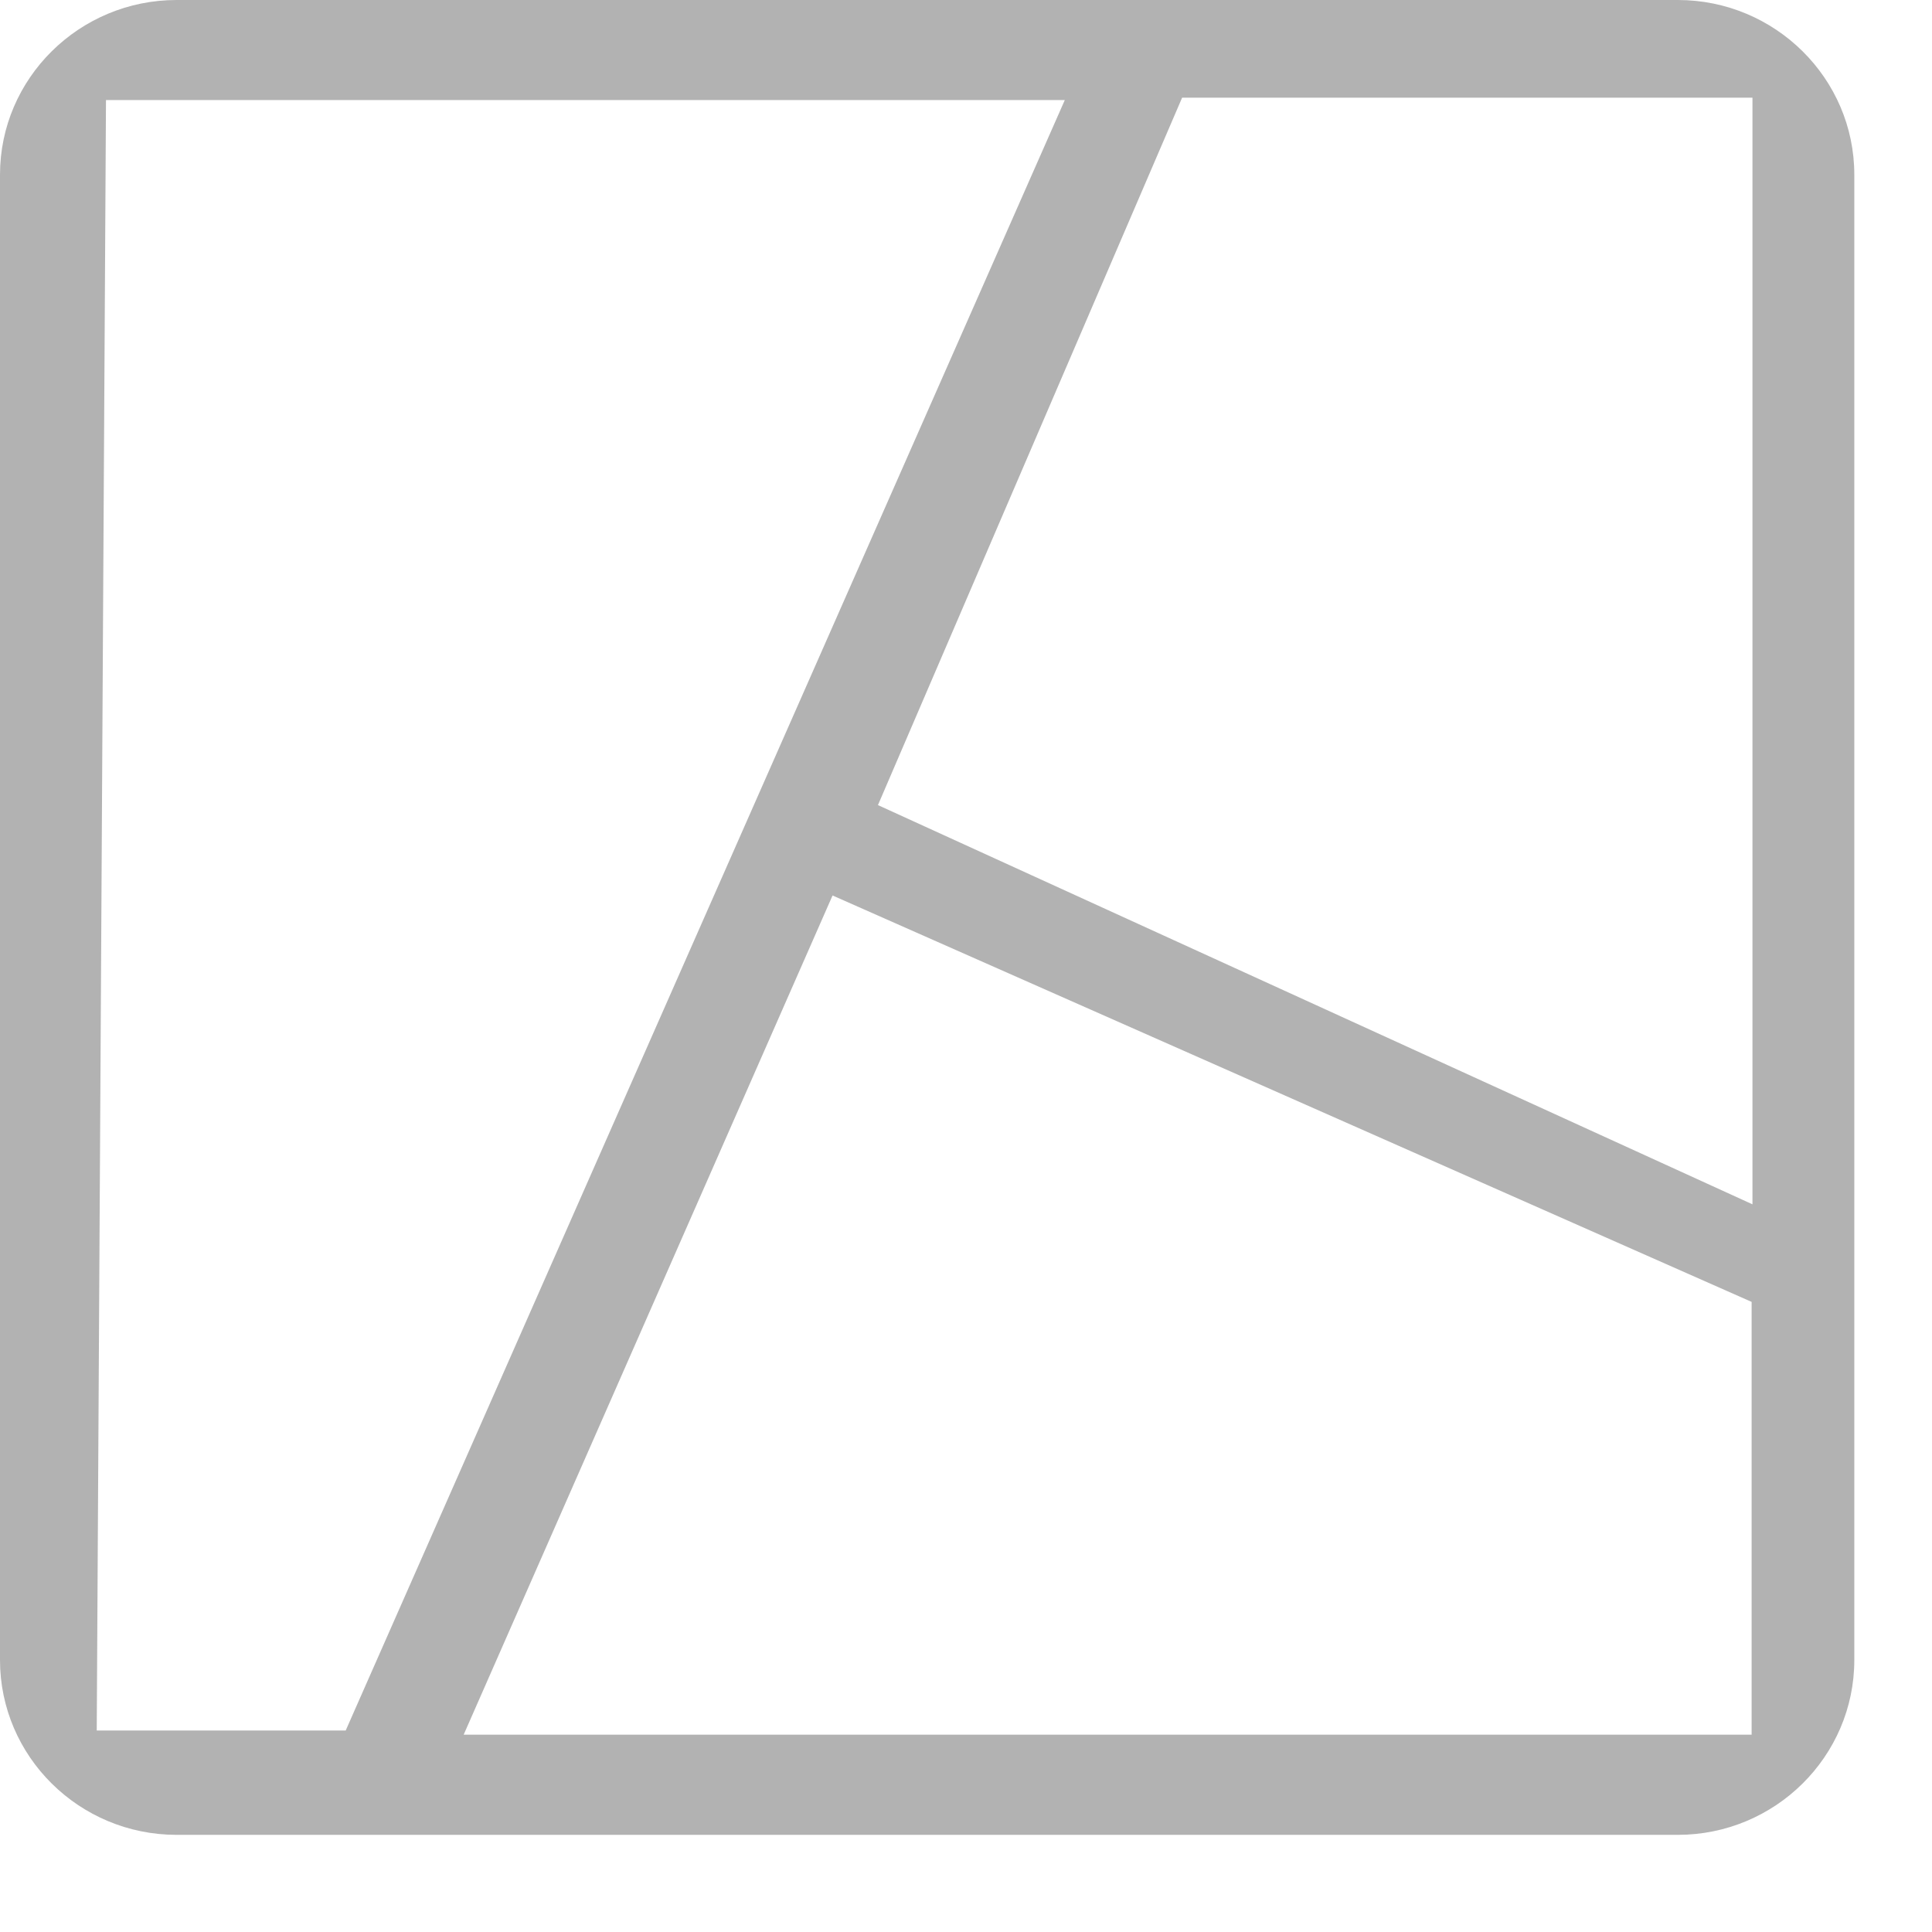 <?xml version="1.0" encoding="UTF-8"?><svg width="14px" height="14px" viewBox="0 0 14 14" version="1.1" xmlns="http://www.w3.org/2000/svg" xmlns:xlink="http://www.w3.org/1999/xlink">        <title>Shape Copy</title>    <desc>Created with Sketch.</desc>    <defs></defs>    <g id="Page-1" stroke="none" stroke-width="1" fill="none" fill-rule="evenodd">        <g id="iPad-Объект" transform="translate(-31, -2327)" fill="#B2B2B2">            <g id="Group-8" transform="translate(1, 2020)">                <g id="2-объект">                    <g id="Текст" transform="translate(30, 235)">                        <path d="M12.158,72 L1.28,72 C0.574,72 0,72.568 0,73.266 L0,84.029 C0,84.728 0.574,85.296 1.28,85.296 L12.158,85.296 C12.863,85.296 13.437,84.728 13.437,84.029 L13.437,73.266 C13.437,72.568 12.863,72 12.158,72 L12.158,72 Z M12.699,80.727 L6.362,77.834 L8.566,72.708 L12.699,72.708 L12.699,80.727 Z M7.716,72.725 L2.505,84.54 L0.701,84.54 L0.768,72.725 L7.716,72.725 Z M3.36,84.57 L6.033,78.489 L12.693,81.434 L12.693,84.57 L3.36,84.57 Z" id="Shape-Copy"></path>                    </g>                </g>            </g>        </g>    </g></svg>